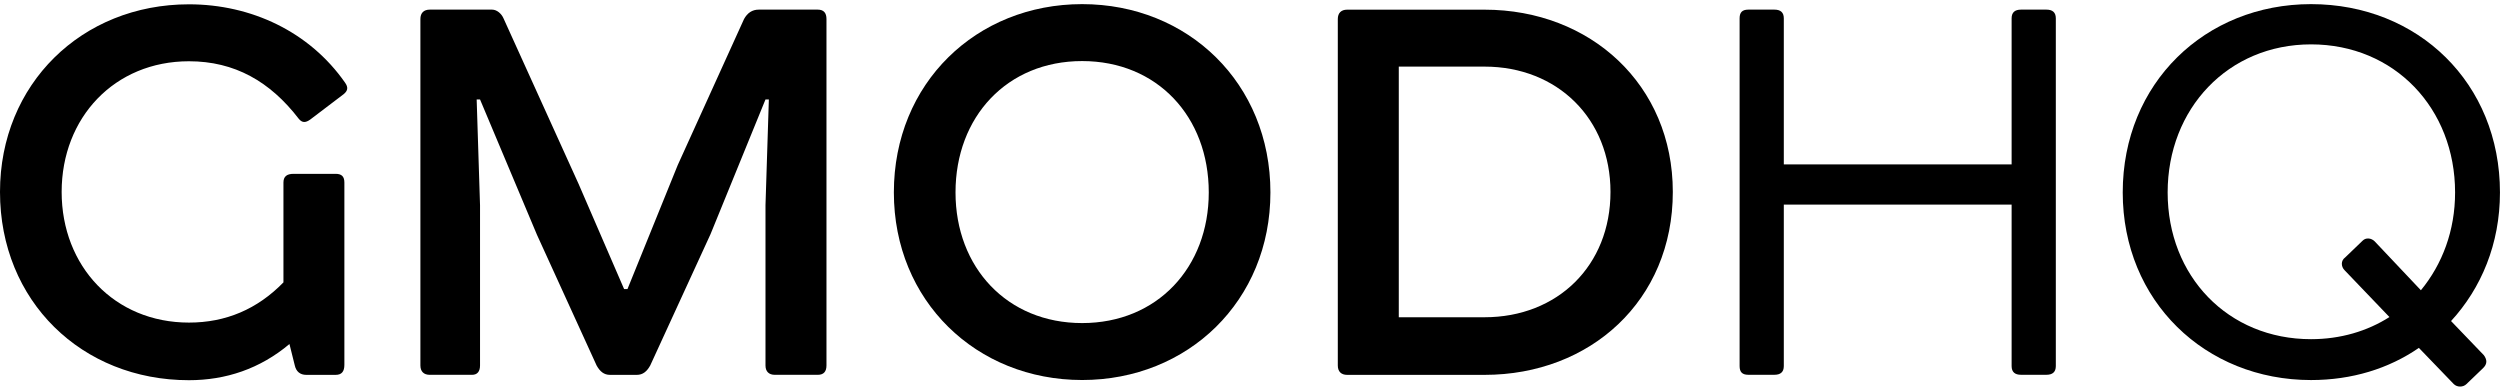 <svg width="160" height="25" version="1.1" viewBox="0 0 63.178 9.665" xmlns="http://www.w3.org/2000/svg">
  <style type="text/css">
  	.st0{fill:#0000000f;}
  </style>
 <g transform="translate(-.583 -286.97)">
  <g stroke-width=".265" aria-label="GMODHQ">
   <g stroke-width=".265">
    <path class="st0" d="m8 291.26c-0.169 0-0.254 0.068-0.254 0.22v2.523c-0.66 0.677-1.456 1.016-2.388 1.016-1.88 0-3.217-1.422-3.217-3.302s1.338-3.302 3.217-3.302c1.151 0 2.049 0.508 2.777 1.456 0.085 0.102 0.169 0.102 0.288 0.017l0.847-0.643c0.102-0.085 0.119-0.169 0.034-0.288-0.897-1.287-2.371-1.981-3.946-1.981-2.709 0-4.775 2.015-4.775 4.741 0 2.76 2.066 4.758 4.775 4.758 0.931 0 1.795-0.288 2.54-0.914l0.135 0.542c0.034 0.152 0.135 0.237 0.288 0.237h0.745c0.152 0 0.22-0.085 0.22-0.254v-4.606c0-0.152-0.068-0.22-0.22-0.22z"/>
    <path class="st0" d="m19.759 287.11c-0.169 0-0.288 0.085-0.373 0.237l-1.676 3.692-1.27 3.133h-0.085l-1.151-2.659-1.897-4.183c-0.051-0.119-0.169-0.22-0.288-0.22h-1.575c-0.152 0-0.237 0.085-0.237 0.237v8.755c0 0.152 0.085 0.237 0.237 0.237h1.067c0.135 0 0.203-0.085 0.203-0.237v-4.047l-0.085-2.675h0.085l1.439 3.421 1.507 3.302c0.085 0.152 0.186 0.237 0.339 0.237h0.677c0.152 0 0.254-0.085 0.339-0.237l1.524-3.319 1.389-3.404h0.085l-0.085 2.675v4.047c0 0.152 0.085 0.237 0.237 0.237h1.084c0.152 0 0.22-0.085 0.22-0.237v-8.755c0-0.152-0.068-0.237-0.22-0.237z"/>
    <path class="st0" d="m27.93 288.41c1.897 0 3.2 1.405 3.2 3.319 0 1.897-1.304 3.302-3.2 3.302s-3.2-1.405-3.2-3.302c0-1.913 1.304-3.319 3.2-3.319zm-4.758 3.319c0 2.743 2.083 4.741 4.758 4.741s4.758-1.998 4.758-4.741c0-2.76-2.083-4.758-4.758-4.758s-4.758 1.998-4.758 4.758z"/>
    <path class="st0" d="m35.932 288.55h2.167c1.846 0 3.183 1.321 3.183 3.167 0 1.863-1.338 3.167-3.183 3.167h-2.167zm-1.304-1.439c-0.152 0-0.237 0.085-0.237 0.237v8.755c0 0.152 0.085 0.237 0.237 0.237h3.471c2.675 0 4.758-1.88 4.758-4.623 0-2.709-2.083-4.606-4.758-4.606z"/>
   </g>
   <path class="st0" d="m44.765 287.11c-0.152 0-0.22 0.068-0.22 0.22v8.788c0 0.152 0.068 0.22 0.22 0.22h0.66c0.152 0 0.237-0.068 0.237-0.22v-4.081h5.757v4.081c0 0.152 0.085 0.22 0.237 0.22h0.643c0.152 0 0.237-0.068 0.237-0.22v-8.788c0-0.152-0.085-0.22-0.237-0.22h-0.643c-0.152 0-0.237 0.068-0.237 0.22v3.692h-5.757v-3.692c0-0.152-0.085-0.22-0.237-0.22z"/>
   <path class="st0" d="m54.227 291.73c0 2.743 2.083 4.741 4.758 4.741 1.033 0 1.964-0.288 2.726-0.813l0.881 0.914c0.085 0.085 0.237 0.085 0.322 0l0.423-0.406c0.102-0.102 0.102-0.203 0.017-0.322l-0.83-0.864c0.762-0.83 1.236-1.947 1.236-3.251 0-2.76-2.066-4.758-4.775-4.758-2.675 0-4.758 1.998-4.758 4.758zm4.758-3.742c2.117 0 3.641 1.626 3.641 3.742 0 0.965-0.322 1.812-0.864 2.472l-1.168-1.236c-0.085-0.085-0.22-0.102-0.305-0.017l-0.44 0.423c-0.119 0.085-0.102 0.237-0.017 0.322l1.135 1.185c-0.559 0.356-1.236 0.559-1.981 0.559-2.1 0-3.624-1.592-3.624-3.708s1.524-3.742 3.624-3.742z"/>
  </g>
 </g>
</svg>
